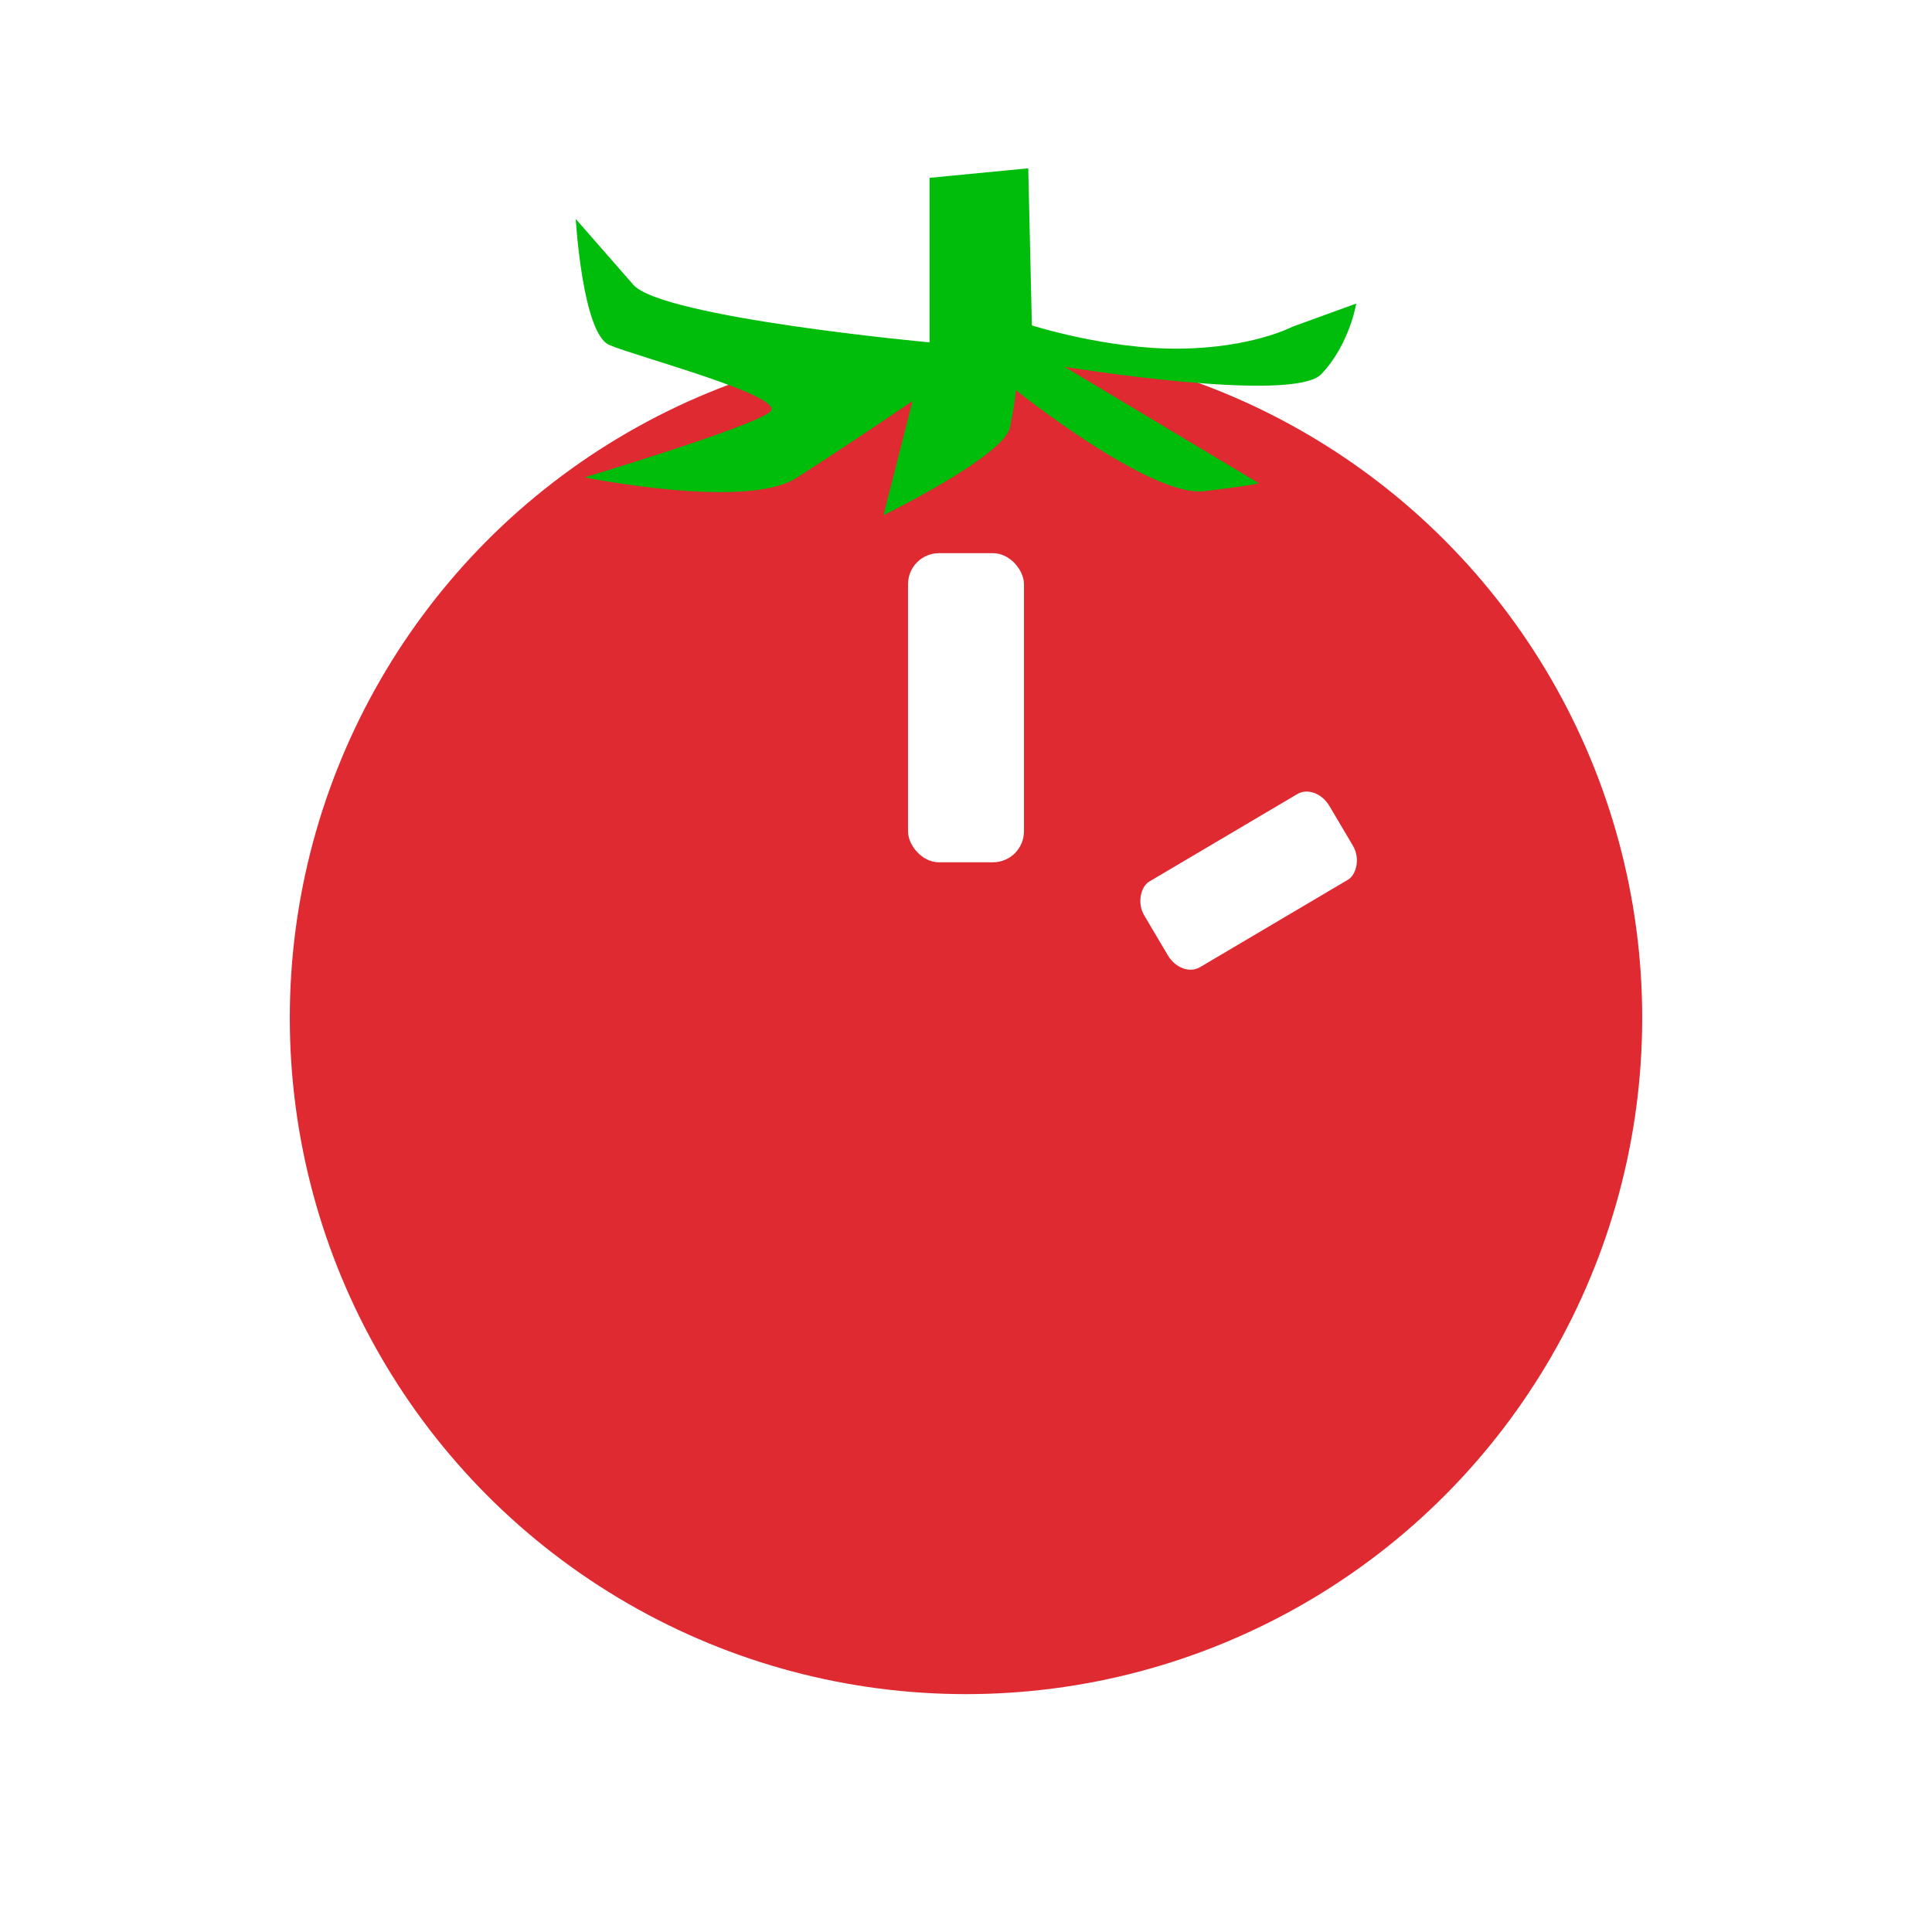 <?xml version="1.0" encoding="UTF-8" standalone="no"?>
<svg
   xmlns:dc="http://purl.org/dc/elements/1.1/"
   xmlns:cc="http://creativecommons.org/ns#"
   xmlns:rdf="http://www.w3.org/1999/02/22-rdf-syntax-ns#"
   xmlns:svg="http://www.w3.org/2000/svg"
   xmlns="http://www.w3.org/2000/svg"
   xmlns:sodipodi="http://sodipodi.sourceforge.net/DTD/sodipodi-0.dtd"
   xmlns:inkscape="http://www.inkscape.org/namespaces/inkscape"
   width="50mm"
   height="50mm"
   viewBox="0 0 50 50"
   version="1.1"
   id="svg8"
   inkscape:version="1.0.2 (e86c870879, 2021-01-15, custom)"
   sodipodi:docname="logo.svg"
   inkscape:export-filename="C:\Users\stepu\projects\PomoTime\PomoTime\Assets\logo.png"
   inkscape:export-xdpi="299.96194"
   inkscape:export-ydpi="299.96194">
  <defs
     id="defs2">
    <filter
       style="color-interpolation-filters:sRGB;"
       inkscape:label="Drop Shadow"
       id="filter4563">
      <feFlood
         flood-opacity="0.498"
         flood-color="rgb(0,0,0)"
         result="flood"
         id="feFlood4553" />
      <feComposite
         in="flood"
         in2="SourceGraphic"
         operator="in"
         result="composite1"
         id="feComposite4555" />
      <feGaussianBlur
         in="composite1"
         stdDeviation="1"
         result="blur"
         id="feGaussianBlur4557" />
      <feOffset
         dx="0"
         dy="0"
         result="offset"
         id="feOffset4559" />
      <feComposite
         in="SourceGraphic"
         in2="offset"
         operator="over"
         result="composite2"
         id="feComposite4561" />
    </filter>
    <filter
       style="color-interpolation-filters:sRGB;"
       inkscape:label="Drop Shadow"
       id="filter5063">
      <feFlood
         flood-opacity="0.498"
         flood-color="rgb(0,0,0)"
         result="flood"
         id="feFlood5053" />
      <feComposite
         in="flood"
         in2="SourceGraphic"
         operator="in"
         result="composite1"
         id="feComposite5055" />
      <feGaussianBlur
         in="composite1"
         stdDeviation="1"
         result="blur"
         id="feGaussianBlur5057" />
      <feOffset
         dx="0"
         dy="0"
         result="offset"
         id="feOffset5059" />
      <feComposite
         in="SourceGraphic"
         in2="offset"
         operator="over"
         result="fbSourceGraphic"
         id="feComposite5061" />
      <feColorMatrix
         result="fbSourceGraphicAlpha"
         in="fbSourceGraphic"
         values="0 0 0 -1 0 0 0 0 -1 0 0 0 0 -1 0 0 0 0 1 0"
         id="feColorMatrix5065" />
      <feFlood
         id="feFlood5067"
         flood-opacity="0.498"
         flood-color="rgb(0,0,0)"
         result="flood"
         in="fbSourceGraphic" />
      <feComposite
         in2="fbSourceGraphic"
         id="feComposite5069"
         in="flood"
         operator="in"
         result="composite1" />
      <feGaussianBlur
         id="feGaussianBlur5071"
         in="composite1"
         stdDeviation="1"
         result="blur" />
      <feOffset
         id="feOffset5073"
         dx="0"
         dy="0"
         result="offset" />
      <feComposite
         in2="offset"
         id="feComposite5075"
         in="fbSourceGraphic"
         operator="over"
         result="composite2" />
    </filter>
    <filter
       style="color-interpolation-filters:sRGB;"
       inkscape:label="Drop Shadow"
       id="filter5149"
       x="-0.889"
       width="2.778"
       y="-0.333"
       height="1.667">
      <feFlood
         flood-opacity="0.498"
         flood-color="rgb(0,0,0)"
         result="flood"
         id="feFlood5139" />
      <feComposite
         in="flood"
         in2="SourceGraphic"
         operator="in"
         result="composite1"
         id="feComposite5141" />
      <feGaussianBlur
         in="composite1"
         stdDeviation="1.111"
         result="blur"
         id="feGaussianBlur5143" />
      <feOffset
         dx="0"
         dy="0"
         result="offset"
         id="feOffset5145" />
      <feComposite
         in="SourceGraphic"
         in2="offset"
         operator="over"
         result="composite2"
         id="feComposite5147" />
    </filter>
    <filter
       style="color-interpolation-filters:sRGB"
       inkscape:label="Drop Shadow"
       id="filter5149-9"
       x="-0.889"
       width="2.778"
       y="-0.333"
       height="1.667">
      <feFlood
         flood-opacity="0.498"
         flood-color="rgb(0,0,0)"
         result="flood"
         id="feFlood5139-7" />
      <feComposite
         in="flood"
         in2="SourceGraphic"
         operator="in"
         result="composite1"
         id="feComposite5141-1" />
      <feGaussianBlur
         in="composite1"
         stdDeviation="1.111"
         result="blur"
         id="feGaussianBlur5143-9" />
      <feOffset
         dx="0"
         dy="0"
         result="offset"
         id="feOffset5145-9" />
      <feComposite
         in="SourceGraphic"
         in2="offset"
         operator="over"
         result="composite2"
         id="feComposite5147-9" />
    </filter>
    <filter
       style="color-interpolation-filters:sRGB;"
       inkscape:label="Drop Shadow"
       id="filter5223">
      <feFlood
         flood-opacity="0.498"
         flood-color="rgb(0,0,0)"
         result="flood"
         id="feFlood5213" />
      <feComposite
         in="flood"
         in2="SourceGraphic"
         operator="in"
         result="composite1"
         id="feComposite5215" />
      <feGaussianBlur
         in="composite1"
         stdDeviation="0.5"
         result="blur"
         id="feGaussianBlur5217" />
      <feOffset
         dx="0"
         dy="0"
         result="offset"
         id="feOffset5219" />
      <feComposite
         in="SourceGraphic"
         in2="offset"
         operator="over"
         result="composite2"
         id="feComposite5221" />
    </filter>
  </defs>
  <sodipodi:namedview
     id="base"
     pagecolor="#ffffff"
     bordercolor="#666666"
     borderopacity="1.0"
     inkscape:pageopacity="0.0"
     inkscape:pageshadow="2"
     inkscape:zoom="3.959798"
     inkscape:cx="103.71698"
     inkscape:cy="100.99908"
     inkscape:document-units="mm"
     inkscape:current-layer="layer1"
     showgrid="false"
     inkscape:pagecheckerboard="false"
     inkscape:window-width="1920"
     inkscape:window-height="1027"
     inkscape:window-x="-8"
     inkscape:window-y="-8"
     inkscape:window-maximized="1"
     inkscape:document-rotation="0"
     showguides="true"
     inkscape:guide-bbox="true"
     inkscape:snap-path-clip="false"
     inkscape:snap-perpendicular="true"
     inkscape:snap-tangential="true"
     inkscape:object-paths="true"
     inkscape:snap-intersection-paths="true"
     inkscape:snap-center="true"
     inkscape:snap-object-midpoints="true"
     inkscape:snap-text-baseline="true"
     inkscape:snap-midpoints="true"
     inkscape:snap-smooth-nodes="true"
     inkscape:snap-page="true"
     inkscape:object-nodes="true"
     inkscape:snap-others="true"
     inkscape:snap-nodes="true" />
  <g
     inkscape:label="Layer 1"
     inkscape:groupmode="layer"
     id="layer1"
     transform="translate(0,-247)">
    <circle
       id="path19"
       cx="25"
       cy="273.344"
       style="fill:#e02a32;fill-opacity:1;stroke-width:0.311;filter:url(#filter4563)"
       r="17.5" />
    <rect
       style="fill:#ffffff;fill-opacity:1;stroke:#ffffff;stroke-width:0;stroke-linecap:round;stroke-linejoin:round;stroke-miterlimit:4;stroke-dasharray:none;stroke-opacity:1;paint-order:normal;filter:url(#filter5149)"
       id="rect5089"
       width="3"
       height="8"
       x="23.5"
       y="261.316"
       ry="0.802" />
    <rect
       style="fill:#ffffff;fill-opacity:1;stroke:#ffffff;stroke-width:0;stroke-linecap:round;stroke-linejoin:round;stroke-miterlimit:4;stroke-dasharray:none;stroke-opacity:1;paint-order:normal;filter:url(#filter5149-9)"
       id="rect5089-0"
       width="3"
       height="8"
       x="32.51"
       y="263.199"
       ry="0.802"
       transform="matrix(0.437,0.739,-0.599,0.354,177.504,150.069)" />
    <path
       style="fill:#00bc0b;fill-opacity:1;stroke:#000000;stroke-width:0;stroke-linecap:butt;stroke-linejoin:round;stroke-miterlimit:4;stroke-dasharray:none;stroke-opacity:1;filter:url(#filter5223)"
       d="m 24.057,251.602 v 4.259 c 0,0 -6.92,-0.639 -7.666,-1.491 -0.745,-0.852 -1.491,-1.704 -1.491,-1.704 0,0 0.173,2.96 0.869,3.262 0.696,0.301 4.63,1.336 4.159,1.732 -0.471,0.395 -4.799,1.694 -4.799,1.694 0,0 4.178,0.847 5.477,0.019 1.299,-0.828 3.011,-1.995 3.011,-1.995 l -0.753,2.955 c 0,0 3.124,-1.525 3.275,-2.277 0.151,-0.753 0.151,-0.96 0.151,-0.96 0,0 3.482,2.786 4.875,2.616 1.393,-0.169 1.412,-0.207 1.412,-0.207 l -5.025,-3.011 c 0,0 5.91,0.96 6.644,0.188 0.734,-0.772 0.903,-1.826 0.903,-1.826 l -1.656,0.602 c 0,0 -1.035,0.546 -2.917,0.565 -1.882,0.019 -3.821,-0.602 -3.821,-0.602 l -0.094,-4.065 z"
       id="path5198"
       inkscape:connector-curvature="0" />
  </g>
</svg>

